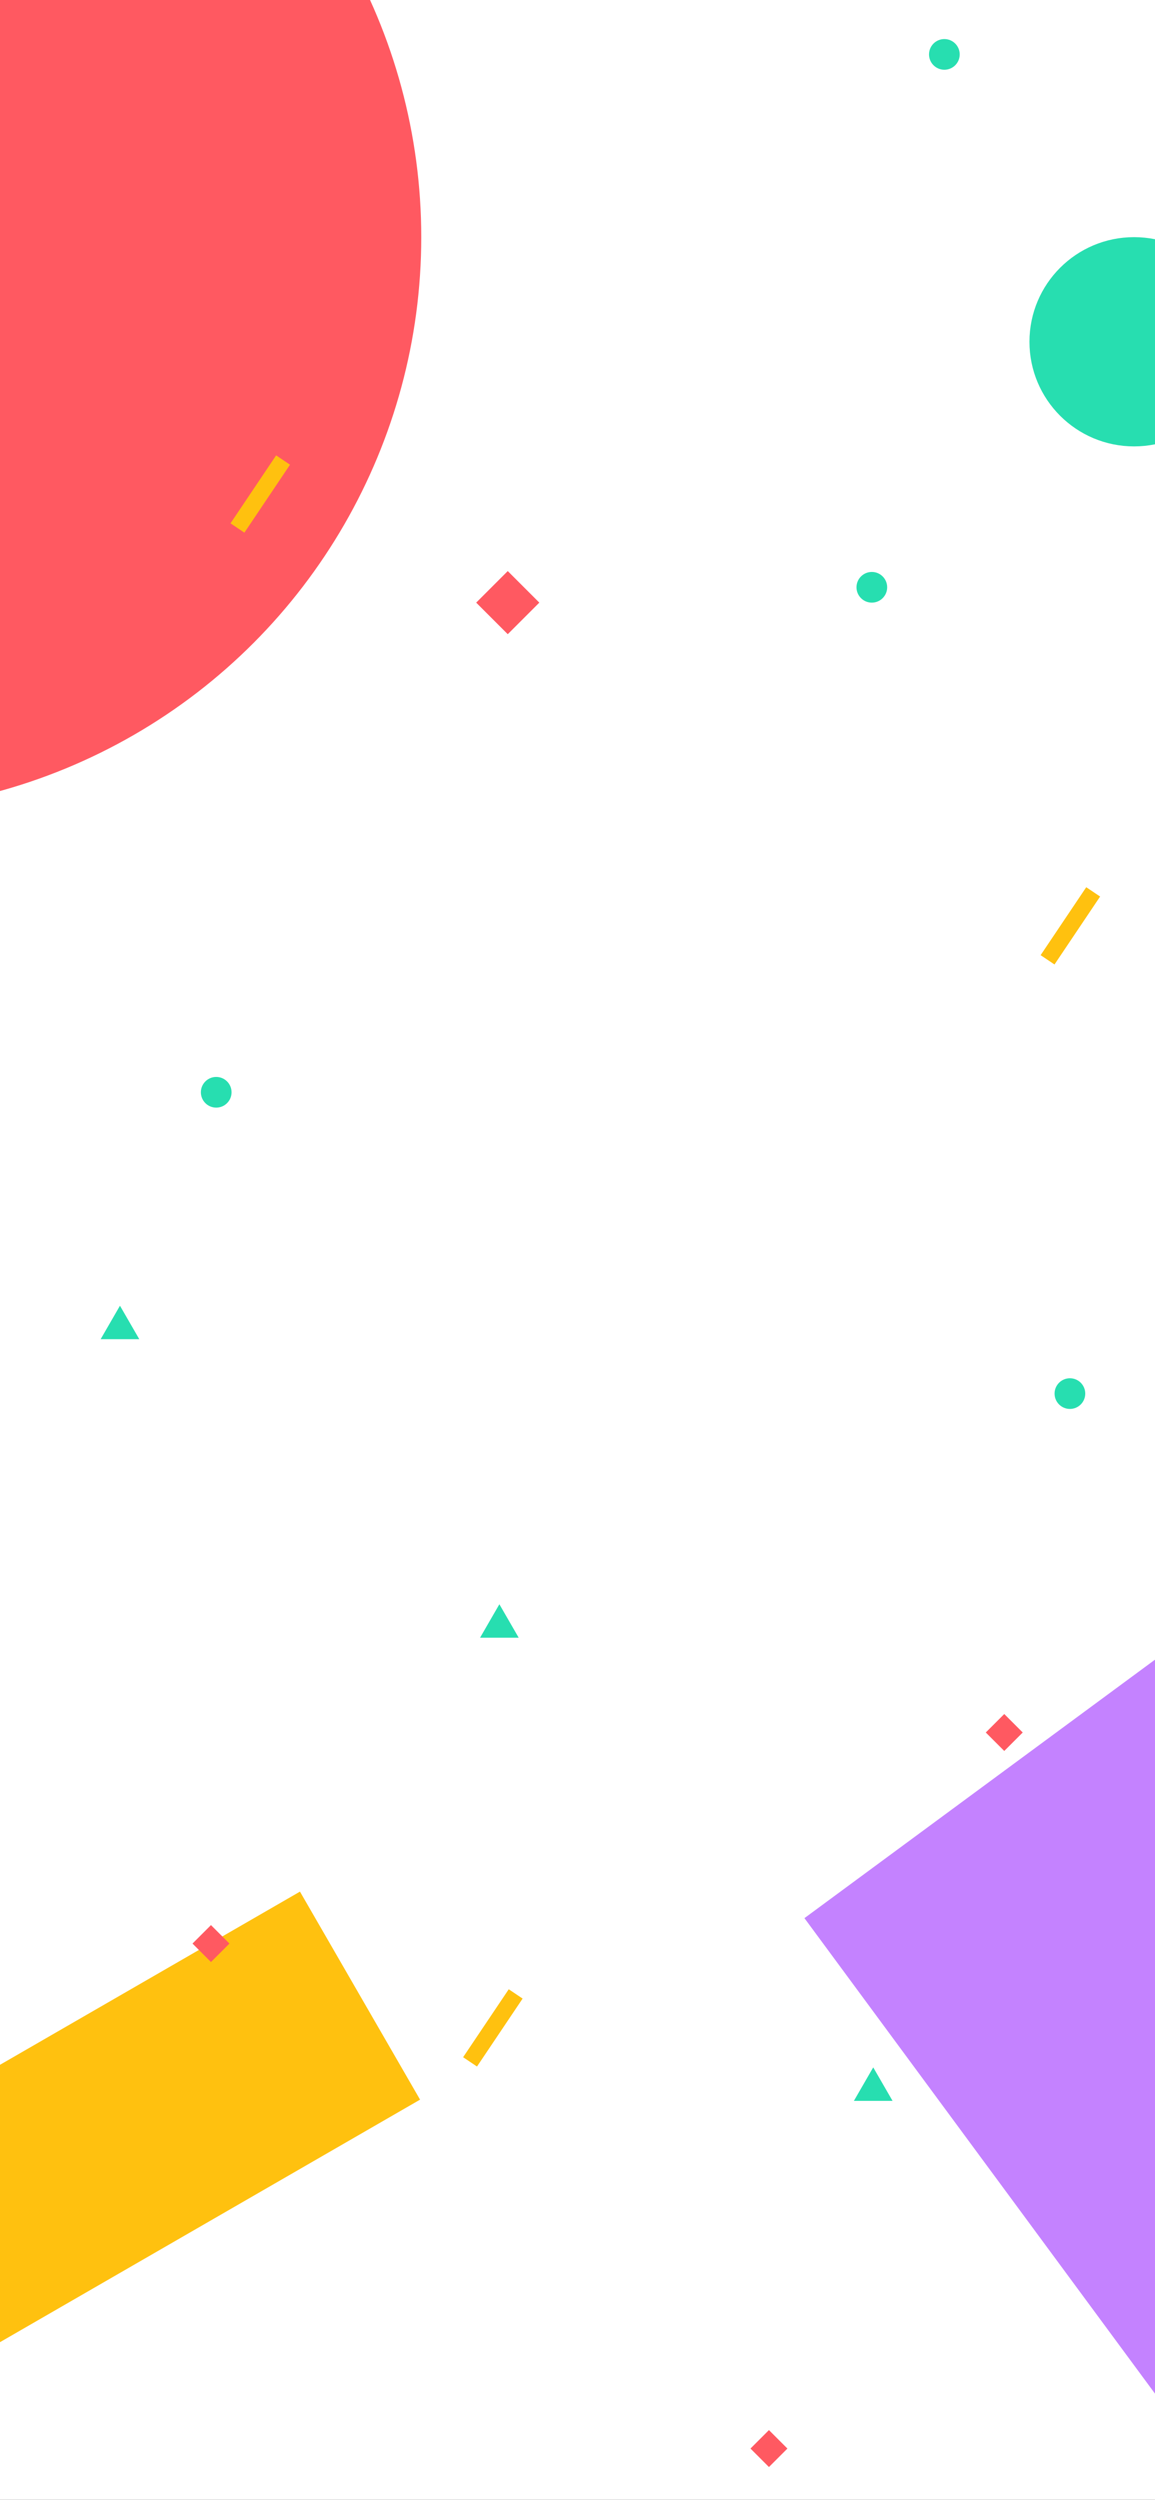 <svg width="414" height="896" viewBox="0 0 414 896" fill="none" xmlns="http://www.w3.org/2000/svg">
<rect x="0" y="0" width="414" height="896" fill="#333333" stroke="none"/>
<g clip-path="url(#clip0)">
<rect width="414" height="896" fill="white"/>
<circle cx="-55" cy="85" r="206" fill="#FF5961"/>
<rect x="-180" y="844" width="332" height="86.097" transform="rotate(-30 -180 844)" fill="#FFC10F"/>
<circle cx="406.5" cy="122.5" r="37.5" fill="#27DEB0"/>
<rect x="288.341" y="687.512" width="163" height="400" transform="rotate(-36.401 288.341 687.512)" fill="#C482FF"/>
<rect x="182" y="204.687" width="16" height="16" transform="rotate(45 182 204.687)" fill="#FF5961"/>
<rect x="359.968" y="614.346" width="9.365" height="9.365" transform="rotate(45 359.968 614.346)" fill="#FF5961"/>
<rect x="75.622" y="690" width="9.365" height="9.365" transform="rotate(45 75.622 690)" fill="#FF5961"/>
<rect x="275.622" y="871" width="9.365" height="9.365" transform="rotate(45 275.622 871)" fill="#FF5961"/>
<circle cx="338.5" cy="19.5" r="5.5" fill="#27DEB0"/>
<circle cx="312.5" cy="210.5" r="5.5" fill="#27DEB0"/>
<circle cx="77.5" cy="391.5" r="5.5" fill="#27DEB0"/>
<circle cx="383.5" cy="499.5" r="5.5" fill="#27DEB0"/>
<path d="M179 575L185.928 587H172.072L179 575Z" fill="#27DEB0"/>
<path d="M313 741L319.928 753H306.072L313 741Z" fill="#27DEB0"/>
<path d="M43 468L49.928 480H36.072L43 468Z" fill="#27DEB0"/>
<rect x="103.953" y="166.563" width="29.334" height="5.994" transform="rotate(123.878 103.953 166.563)" fill="#FFC10F"/>
<rect x="187.328" y="716.342" width="29.334" height="5.994" transform="rotate(123.878 187.328 716.342)" fill="#FFC10F"/>
<rect x="394.328" y="321.342" width="29.334" height="5.994" transform="rotate(123.878 394.328 321.342)" fill="#FFC10F"/>
</g>
<defs>
<clipPath id="clip0">
<rect width="414" height="896" fill="white"/>
</clipPath>
</defs>
</svg>
